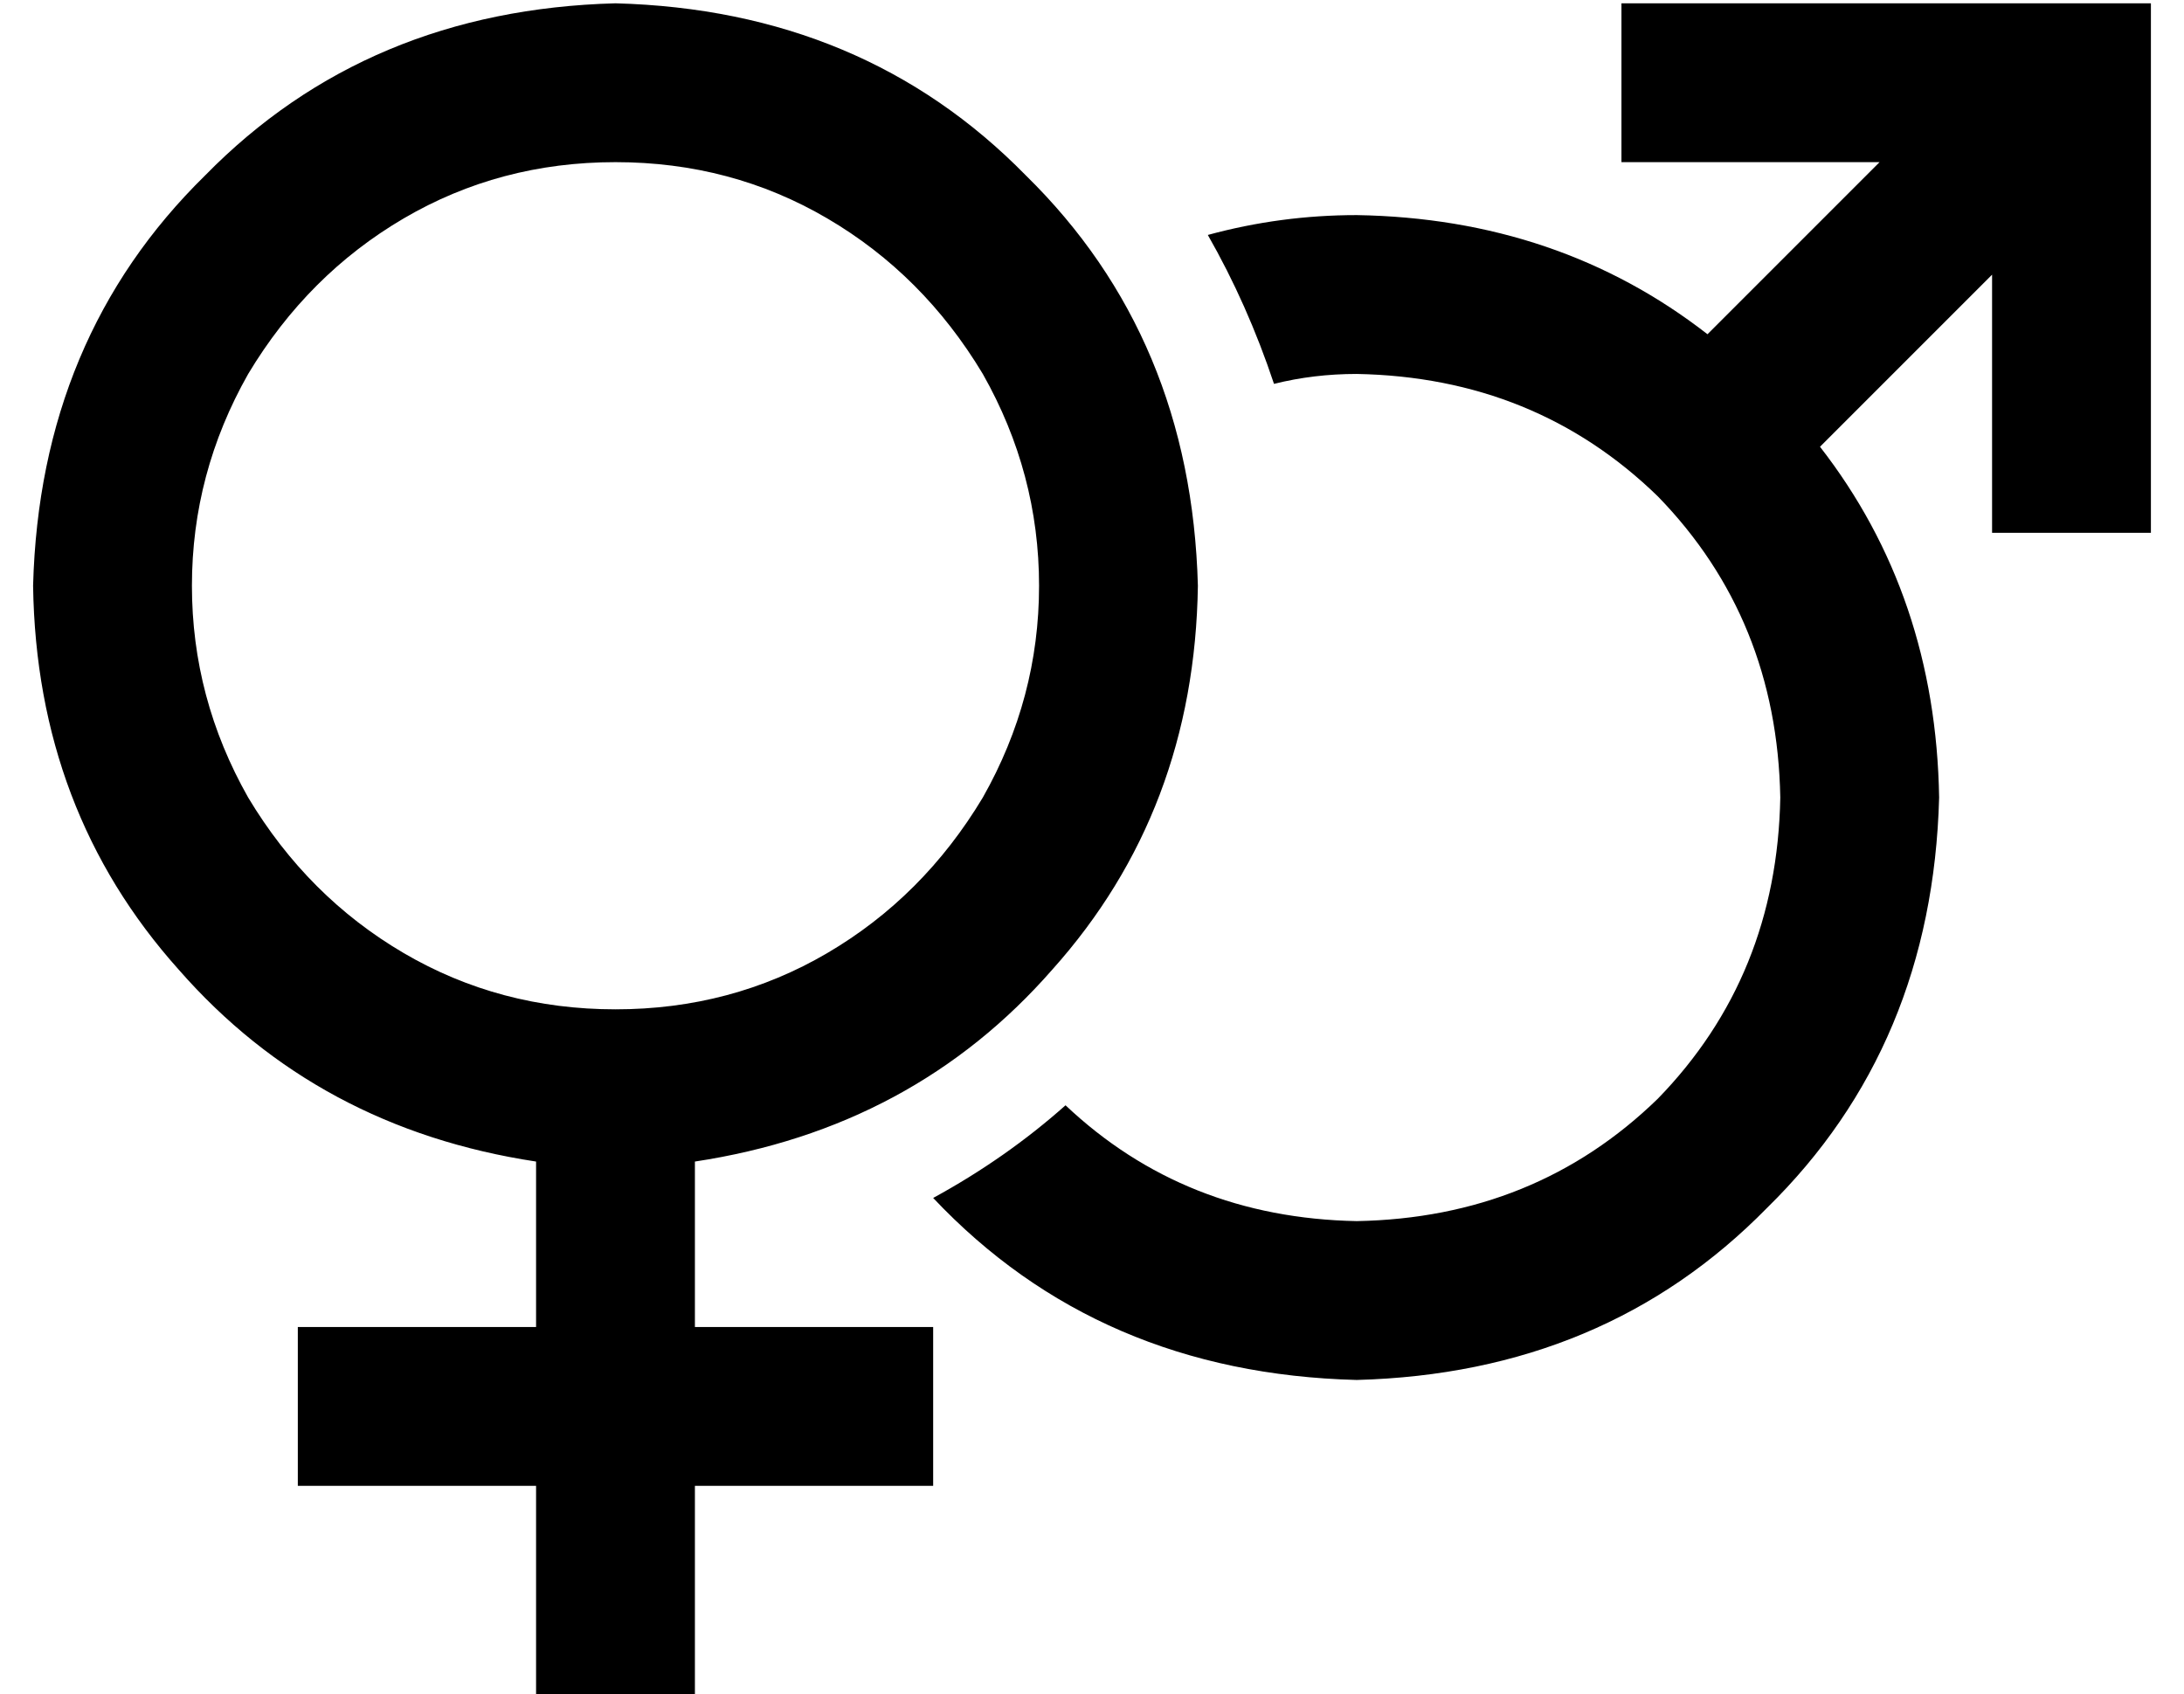 <?xml version="1.0" standalone="no"?>
<!DOCTYPE svg PUBLIC "-//W3C//DTD SVG 1.1//EN" "http://www.w3.org/Graphics/SVG/1.1/DTD/svg11.dtd" >
<svg xmlns="http://www.w3.org/2000/svg" xmlns:xlink="http://www.w3.org/1999/xlink" version="1.1" viewBox="-10 -40 660 512">
   <path fill="currentColor"
d="M176 265q35 0 64 -17v0v0q29 -17 47 -47q17 -30 17 -64t-17 -64q-18 -30 -47 -47t-64 -17t-64 17t-47 47q-17 30 -17 64t17 64q18 30 47 47t64 17v0zM352 137q-1 68 -44 116v0v0q-42 48 -108 58v50v0h48h24v48v0h-24h-48v40v0v24v0h-48v0v-24v0v-40v0h-48h-24v-48v0h24
h48v-50v0q-66 -10 -108 -58q-43 -48 -44 -116q2 -75 52 -124q49 -50 124 -52q75 2 124 52q50 49 52 124v0zM272 322q22 -12 40 -28q36 34 88 35q54 -1 91 -37q36 -37 37 -91q-1 -54 -37 -91q-37 -36 -91 -37q-13 0 -25 3q-8 -24 -20 -45q22 -6 45 -6q61 1 106 36l52 -52v0
h-54h-24v-48v0h24h136v24v0v112v0v24v0h-48v0v-24v0v-54v0l-52 52v0q35 45 36 106q-2 75 -52 124q-49 50 -124 52q-78 -2 -128 -55v0z" />
</svg>
